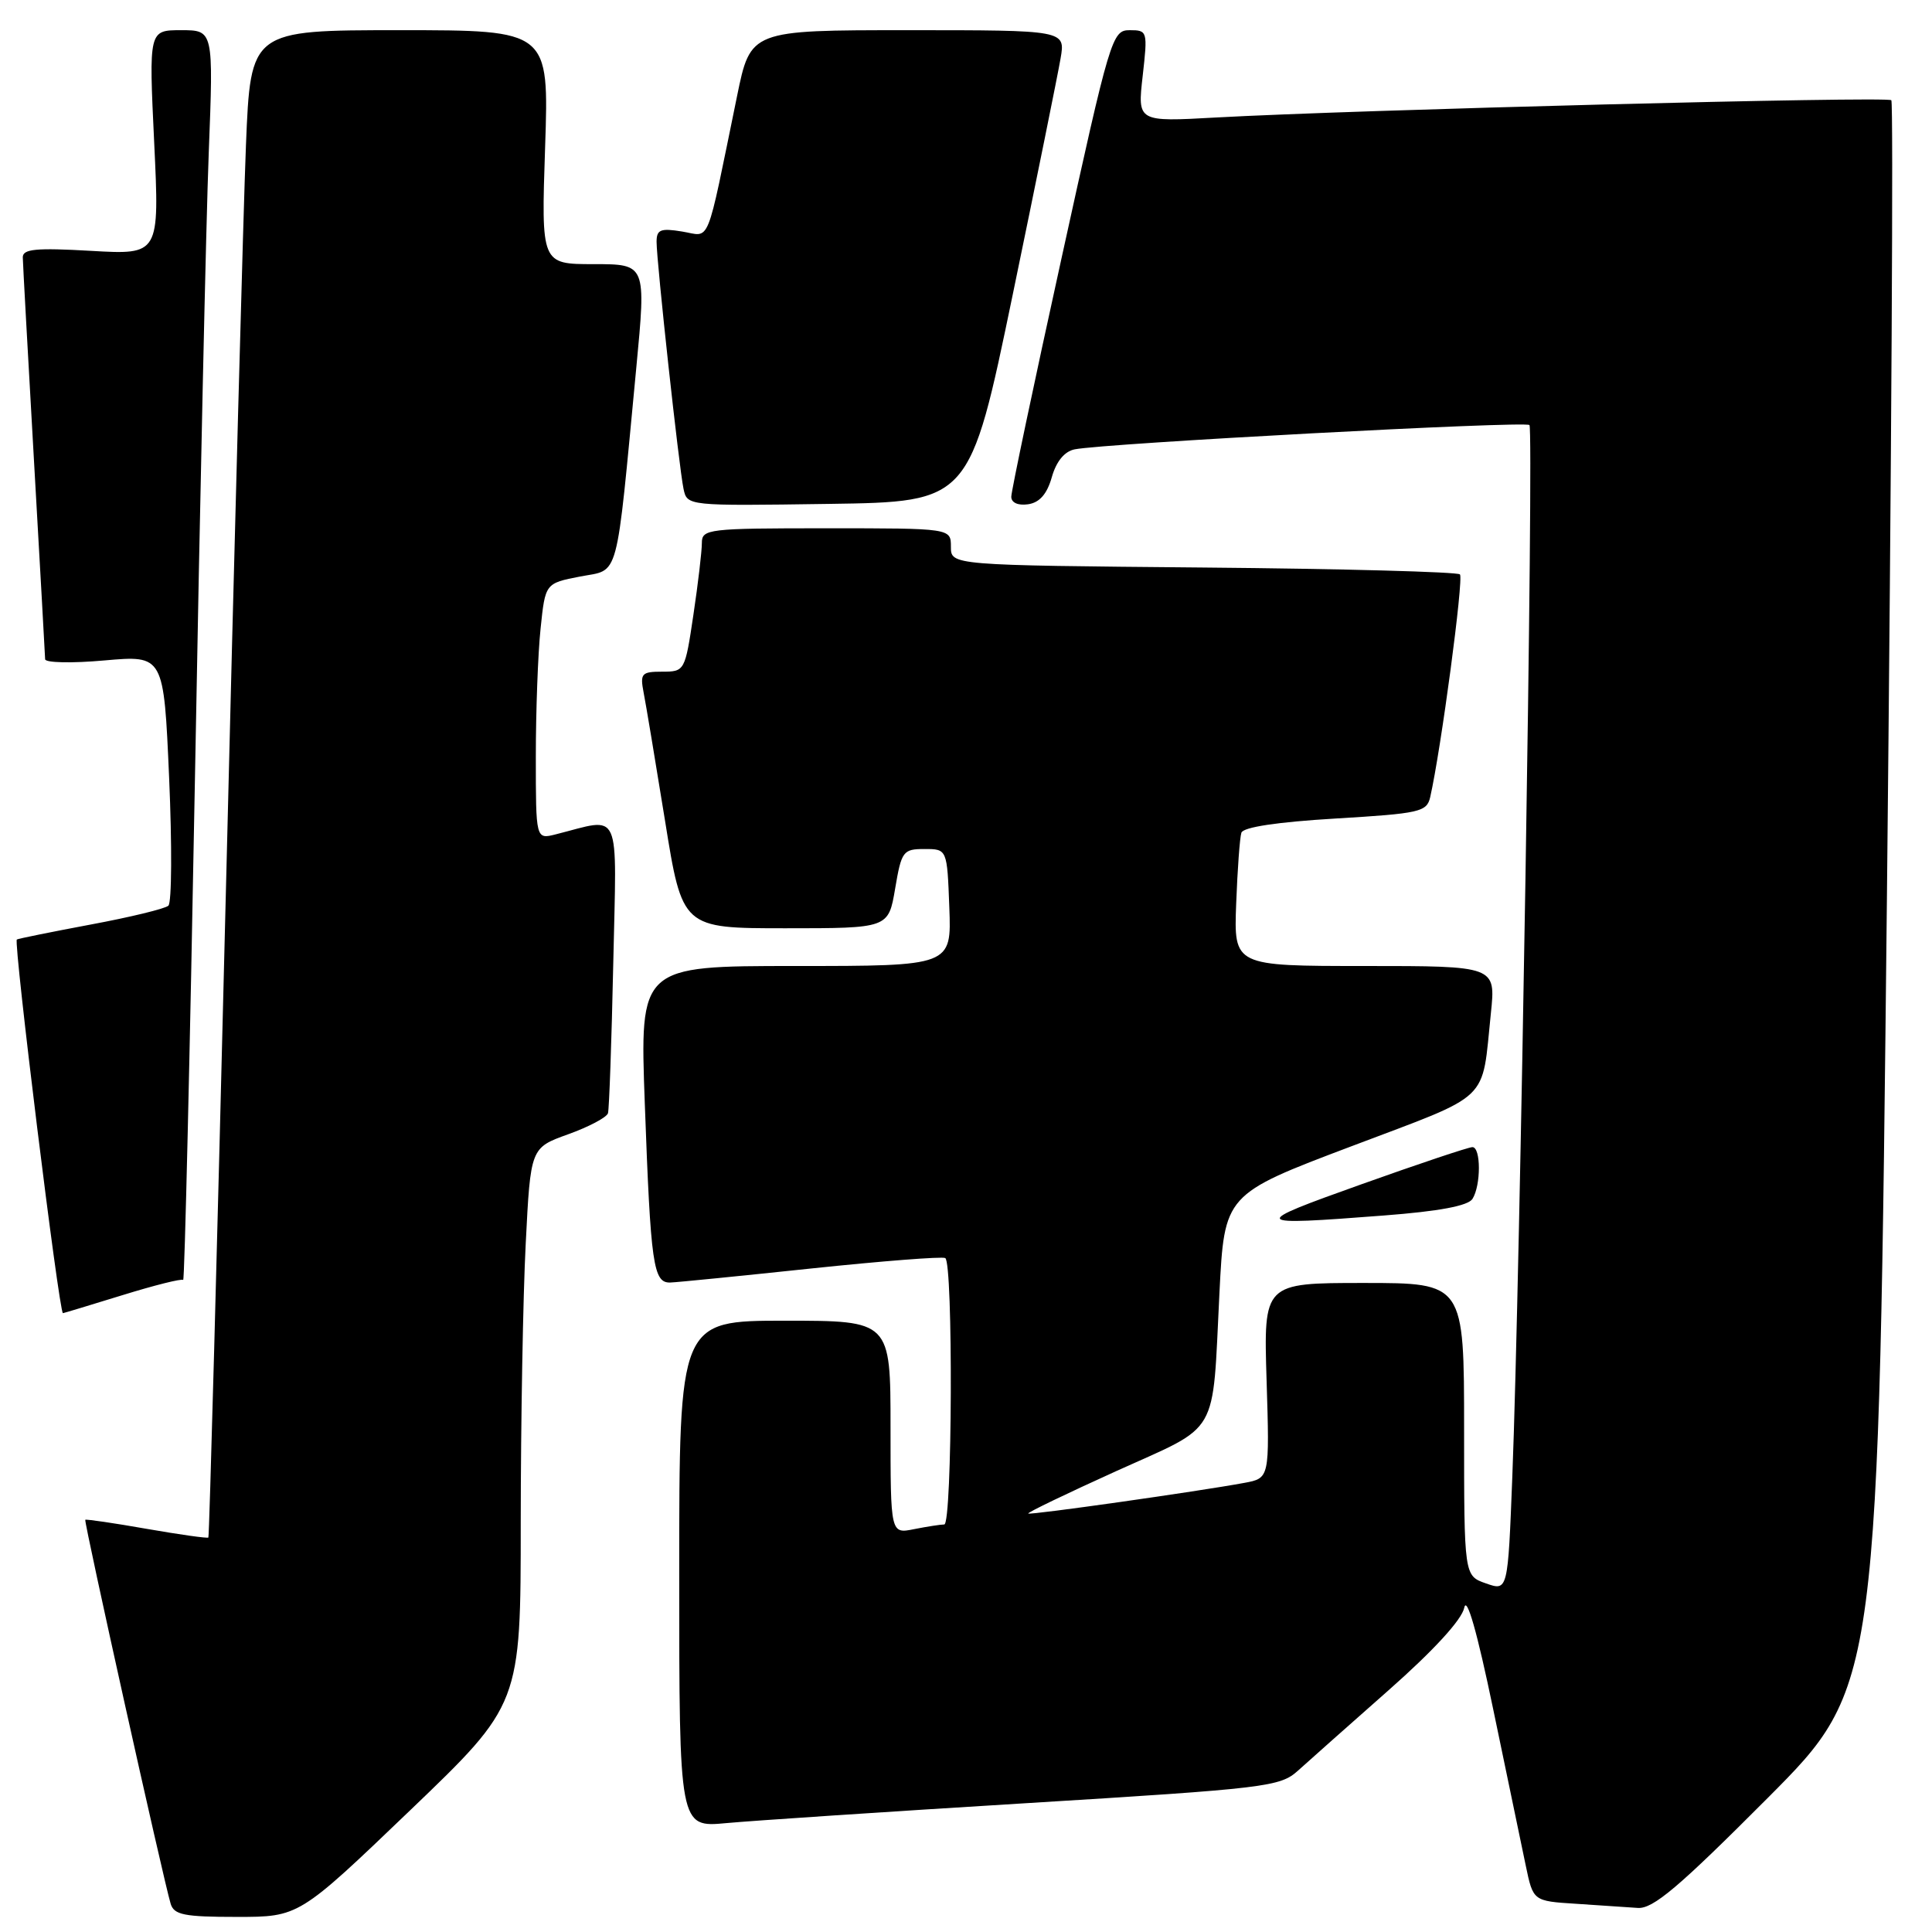 <?xml version="1.0" encoding="UTF-8" standalone="no"?>
<!DOCTYPE svg PUBLIC "-//W3C//DTD SVG 1.1//EN" "http://www.w3.org/Graphics/SVG/1.1/DTD/svg11.dtd" >
<svg xmlns="http://www.w3.org/2000/svg" xmlns:xlink="http://www.w3.org/1999/xlink" version="1.1" viewBox="0 0 256 256">
 <g >
 <path fill="currentColor"
d=" M 54.31 239.91 C 69.00 225.83 69.00 225.83 69.00 201.66 C 69.01 188.37 69.30 171.78 69.66 164.80 C 70.30 152.09 70.30 152.09 75.28 150.30 C 78.01 149.32 80.39 148.06 80.56 147.51 C 80.72 146.95 81.04 138.02 81.26 127.66 C 81.71 106.67 82.46 108.34 73.62 110.56 C 71.00 111.22 71.00 111.22 71.00 100.26 C 71.00 94.23 71.28 86.59 71.63 83.29 C 72.25 77.29 72.25 77.29 76.88 76.39 C 82.14 75.38 81.57 77.50 84.31 48.75 C 85.62 35.00 85.62 35.00 78.67 35.00 C 71.71 35.00 71.71 35.00 72.23 19.50 C 72.75 4.00 72.75 4.00 52.98 4.00 C 33.21 4.00 33.21 4.00 32.59 19.25 C 32.25 27.64 31.04 72.52 29.91 119.00 C 28.77 165.47 27.74 203.60 27.61 203.73 C 27.48 203.86 23.80 203.34 19.44 202.58 C 15.07 201.81 11.41 201.28 11.30 201.38 C 11.09 201.58 21.65 249.07 22.61 252.25 C 23.05 253.73 24.40 254.00 31.37 254.00 C 39.61 254.00 39.61 254.00 54.31 239.91 Z  M 234.22 238.25 C 248.92 223.50 248.92 223.50 250.03 118.65 C 250.63 60.98 250.90 13.56 250.61 13.28 C 250.08 12.74 179.34 14.56 161.11 15.57 C 150.72 16.15 150.72 16.15 151.41 10.08 C 152.08 4.14 152.05 4.00 149.70 4.00 C 147.36 4.00 147.11 4.83 140.65 34.25 C 136.99 50.89 134.00 65.09 134.00 65.82 C 134.00 66.61 134.89 67.01 136.22 66.82 C 137.74 66.60 138.73 65.48 139.37 63.23 C 139.96 61.14 141.05 59.81 142.40 59.54 C 146.41 58.74 202.09 55.76 202.66 56.32 C 203.25 56.91 201.42 169.49 200.39 195.66 C 199.80 210.83 199.80 210.83 196.90 209.81 C 194.00 208.80 194.00 208.80 194.00 189.40 C 194.00 170.00 194.00 170.00 180.71 170.00 C 167.43 170.00 167.43 170.00 167.83 182.93 C 168.23 195.87 168.23 195.87 164.87 196.49 C 158.84 197.61 136.51 200.78 136.25 200.55 C 136.11 200.42 141.37 197.89 147.95 194.91 C 161.76 188.66 160.61 190.66 161.58 171.38 C 162.24 158.25 162.24 158.25 179.09 151.88 C 197.86 144.77 196.29 146.26 197.55 134.25 C 198.20 128.00 198.20 128.00 180.84 128.00 C 163.49 128.00 163.49 128.00 163.80 119.75 C 163.97 115.21 164.28 110.98 164.49 110.34 C 164.73 109.60 169.25 108.92 176.95 108.46 C 188.14 107.79 189.06 107.59 189.51 105.62 C 190.94 99.34 193.97 76.64 193.45 76.11 C 193.11 75.78 177.80 75.36 159.42 75.20 C 126.00 74.90 126.00 74.90 126.00 72.45 C 126.00 70.00 126.00 70.00 109.50 70.00 C 93.78 70.00 93.00 70.09 93.00 71.96 C 93.00 73.04 92.50 77.31 91.88 81.46 C 90.77 88.92 90.73 89.00 87.75 89.00 C 85.01 89.00 84.80 89.24 85.28 91.75 C 85.58 93.26 86.85 100.91 88.12 108.75 C 90.41 123.00 90.41 123.00 104.07 123.00 C 117.72 123.00 117.72 123.00 118.61 117.75 C 119.45 112.78 119.66 112.50 122.50 112.50 C 125.50 112.50 125.50 112.50 125.79 120.25 C 126.08 128.00 126.08 128.00 105.43 128.00 C 84.77 128.00 84.77 128.00 85.44 146.25 C 86.22 167.67 86.56 170.02 88.83 169.94 C 89.75 169.91 98.15 169.07 107.50 168.08 C 116.85 167.10 124.84 166.47 125.25 166.70 C 126.31 167.29 126.19 202.00 125.12 202.00 C 124.64 202.00 122.84 202.28 121.12 202.62 C 118.00 203.25 118.00 203.25 118.00 189.12 C 118.00 175.00 118.00 175.00 104.00 175.00 C 90.00 175.00 90.00 175.00 90.00 208.58 C 90.00 242.16 90.00 242.16 96.25 241.57 C 99.69 241.25 117.57 240.06 136.00 238.93 C 167.92 236.97 169.62 236.76 172.00 234.61 C 173.38 233.36 178.78 228.57 184.00 223.96 C 189.96 218.70 193.69 214.63 194.02 213.04 C 194.35 211.40 195.72 216.19 197.86 226.50 C 199.69 235.30 201.63 244.62 202.17 247.20 C 203.15 251.90 203.15 251.90 208.82 252.26 C 211.95 252.46 215.63 252.71 217.01 252.81 C 219.03 252.96 222.44 250.07 234.22 238.25 Z  M 16.21 171.62 C 20.44 170.31 24.07 169.40 24.27 169.60 C 24.46 169.80 25.16 139.93 25.83 103.23 C 26.49 66.53 27.31 29.19 27.66 20.25 C 28.29 4.00 28.29 4.00 24.00 4.00 C 19.72 4.00 19.72 4.00 20.43 18.88 C 21.14 33.76 21.14 33.76 12.07 33.24 C 4.74 32.82 3.00 32.99 3.02 34.11 C 3.03 34.88 3.70 46.98 4.50 61.00 C 5.30 75.03 5.97 86.88 5.98 87.35 C 5.99 87.82 9.53 87.90 13.85 87.51 C 21.70 86.82 21.70 86.82 22.41 103.05 C 22.80 111.97 22.76 119.61 22.31 120.01 C 21.87 120.41 17.23 121.54 12.00 122.51 C 6.78 123.49 2.38 124.38 2.23 124.49 C 1.77 124.85 7.83 174.00 8.34 174.00 C 8.43 174.00 11.97 172.93 16.21 171.62 Z  M 183.37 161.06 C 190.69 160.50 194.53 159.78 195.11 158.86 C 196.25 157.06 196.24 152.00 195.10 152.00 C 194.60 152.00 187.96 154.22 180.35 156.94 C 165.47 162.25 165.60 162.43 183.37 161.06 Z  M 134.20 39.00 C 137.33 23.88 140.18 9.81 140.53 7.75 C 141.18 4.00 141.18 4.00 120.31 4.00 C 99.45 4.00 99.45 4.00 97.66 12.75 C 93.47 33.16 94.22 31.30 90.39 30.68 C 87.52 30.21 87.00 30.42 87.00 32.05 C 87.00 34.69 89.97 61.95 90.57 64.77 C 91.05 67.04 91.05 67.04 109.77 66.77 C 128.50 66.50 128.50 66.50 134.20 39.00 Z "/>
</g>
</svg>
